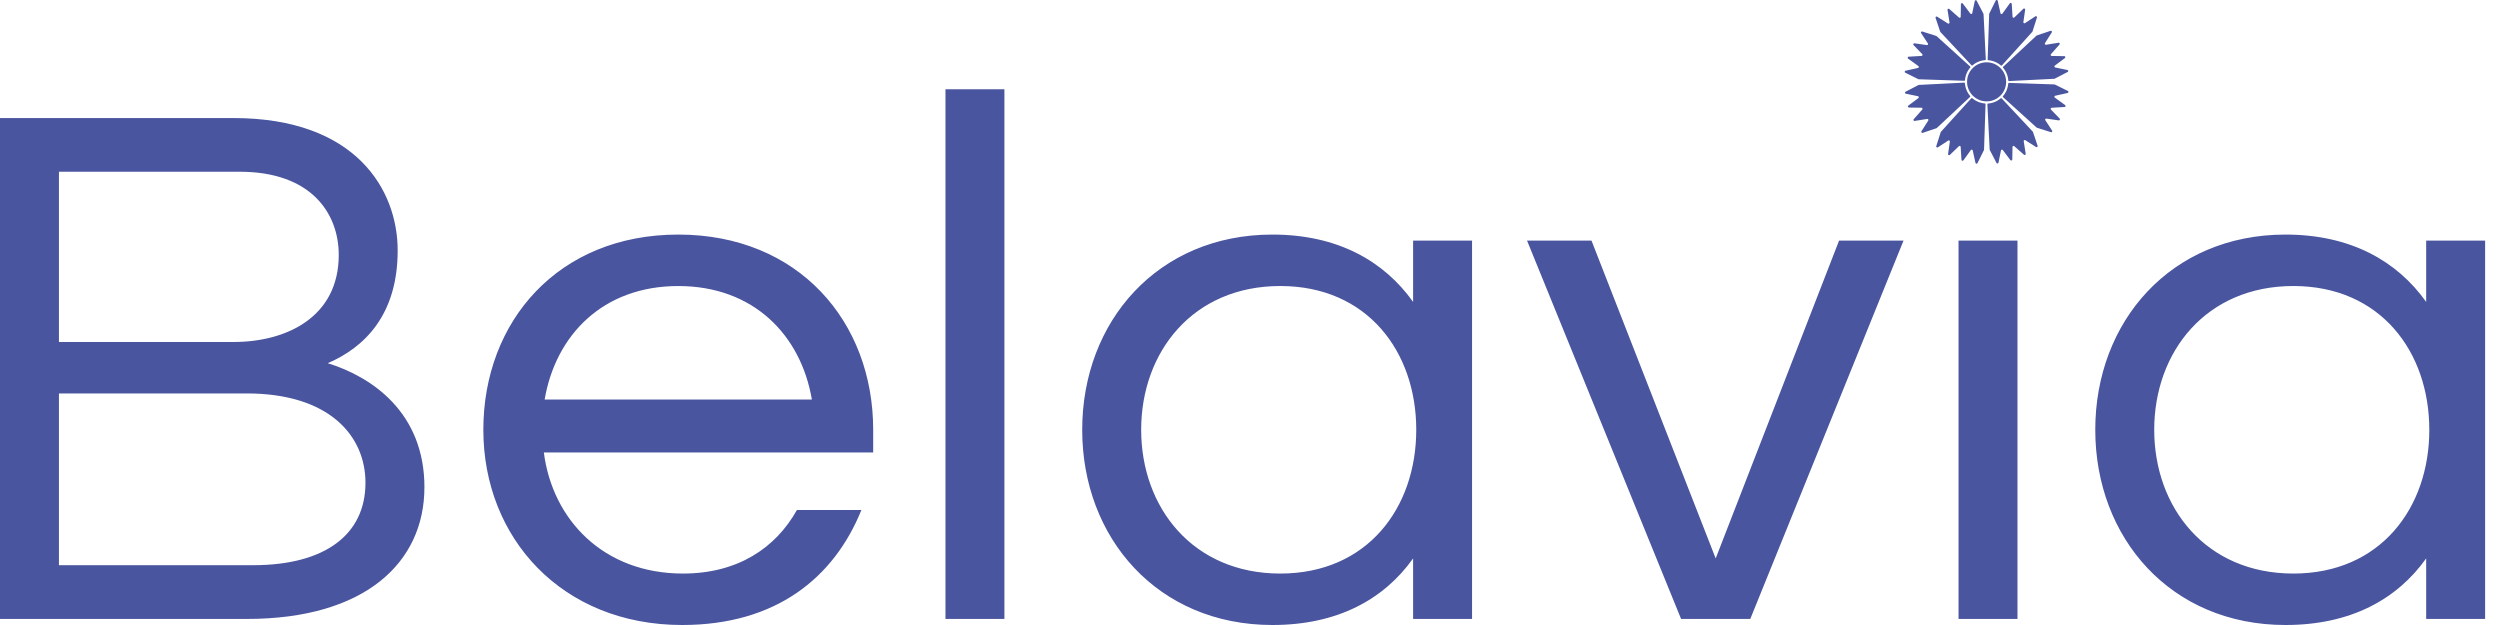 <svg width="128" height="32" xmlns="http://www.w3.org/2000/svg"><g fill="#49559F"><g transform="translate(97.524)"><path d="M4.034.726 4.028.703l-.342-.66a.055.055 0 0 0-.103.014l-.127.616a.055.055 0 0 1-.098.022l-.383-.51a.055.055 0 0 0-.1.033l-.01.637a.055.055 0 0 1-.093.04L2.28.46a.055.055 0 0 0-.091.05l.102.636a.055.055 0 0 1-.084.056L1.66.855a.055.055 0 0 0-.082.064l.237.703.012.02 1.59 1.7a.04.04 0 0 0 .055.002c.175-.15.397-.245.64-.264a.04.04 0 0 0 .037-.04L4.034.725zM1.63 1.851l-.02-.012-.71-.225a.055.055 0 0 0-.062.083l.345.526a.055.055 0 0 1-.053.085l-.63-.09a.055.055 0 0 0-.048.093l.442.459c.033.034.01.09-.036.093l-.656.04a.055.055 0 0 0-.029.1l.522.378a.055.055 0 0 1-.02.099l-.632.14a.055.055 0 0 0-.012.104l.664.33.023.005 2.326.077a.04.04 0 0 0 .04-.037c.019-.23.108-.454.267-.639a.04.04 0 0 0-.003-.055L1.63 1.85zM.726 4.347l-.023.006-.66.342a.055.055 0 0 0 .014.103l.616.127c.046.01.06.07.022.099l-.51.382a.055.055 0 0 0 .033.1l.637.01c.047.002.072.057.04.092l-.435.493c-.034.039 0 .1.05.09l.637-.101a.055.055 0 0 1 .055.084l-.347.546a.055.055 0 0 0 .064.082l.703-.237.02-.012 1.7-1.59a.04.04 0 0 0 .002-.055 1.115 1.115 0 0 1-.263-.64.04.04 0 0 0-.041-.037l-2.314.116zM1.851 6.75c-.003.008-.008.014-.012.021l-.225.71c-.016.049.04.09.083.062l.526-.345a.055.055 0 0 1 .085.053l-.09.63a.055.055 0 0 0 .093.048l.459-.442a.055.055 0 0 1 .093.036l.04.656c.004.052.07.07.1.029l.378-.522a.055.055 0 0 1 .099.02l.14.632c.012.05.08.059.104.012l.33-.664.005-.023.077-2.326a.04.04 0 0 0-.037-.04 1.115 1.115 0 0 1-.639-.267.04.04 0 0 0-.055.003L1.85 6.75zm2.496.905.005.023.342.66a.055.055 0 0 0 .104-.014l.127-.616c.01-.046.07-.06.098-.022l.383.51c.031.041.098.02.099-.033l.011-.637a.055.055 0 0 1 .092-.04l.493.435c.038.034.099 0 .09-.05l-.101-.637a.055.055 0 0 1 .084-.055l.546.347a.055.055 0 0 0 .081-.064l-.236-.703-.012-.02-1.59-1.7a.04.04 0 0 0-.055-.002c-.176.15-.397.245-.64.264a.04.04 0 0 0-.038.04l.117 2.314zM6.75 6.53l.021.011.71.226c.049.016.09-.04.062-.083l-.345-.526a.055.055 0 0 1 .053-.085l.63.09a.055.055 0 0 0 .048-.093l-.442-.459a.055.055 0 0 1 .036-.093l.656-.04a.055.055 0 0 0 .029-.1L7.686 5a.055.055 0 0 1 .02-.099l.632-.14a.056.056 0 0 0 .012-.104l-.664-.33a10.417 10.417 0 0 0-.023-.005l-2.326-.077a.04.04 0 0 0-.04.037c-.019.23-.108.454-.267.639a.04.04 0 0 0 .003.055L6.75 6.53zm.905-2.496.023-.006.66-.342a.055.055 0 0 0-.014-.103l-.616-.127a.055.055 0 0 1-.022-.099l.51-.382a.055.055 0 0 0-.033-.1l-.637-.01a.055.055 0 0 1-.04-.093l.435-.492c.034-.039 0-.1-.05-.091l-.637.102a.055.055 0 0 1-.055-.084l.347-.546a.055.055 0 0 0-.064-.082l-.703.237-.02.012-1.7 1.59a.04.04 0 0 0-.002.055c.15.175.245.397.263.64a.04.04 0 0 0 .041.037l2.314-.116zM6.53 1.63l.011-.02.226-.71a.055.055 0 0 0-.083-.062l-.526.345a.055.055 0 0 1-.085-.053l.09-.63A.055.055 0 0 0 6.07.451l-.459.442a.055.055 0 0 1-.093-.036l-.04-.656a.056.056 0 0 0-.1-.029L5 .695a.055.055 0 0 1-.1-.02L4.76.043a.055.055 0 0 0-.104-.012l-.33.664-.005.023-.077 2.326a.04.04 0 0 0 .037.04c.23.019.454.108.639.267a.04.04 0 0 0 .055-.003L6.53 1.63z"/><circle cx="4.19" cy="4.19" r="1"/></g><path d="M21.73 24.95c0 3.835-3.018 6.74-9.094 6.74H0V6.044h11.951c6.278 0 8.41 3.68 8.41 6.78 0 3.292-1.69 4.958-3.58 5.772 2.253.697 4.95 2.518 4.95 6.353zM3.018 17.51h8.933c2.777 0 5.393-1.317 5.393-4.455 0-2.131-1.408-4.262-5.07-4.262H3.018v8.717zm15.694 7.206c0-2.402-1.851-4.572-6.076-4.572H3.018v8.794h9.94c3.661 0 5.754-1.55 5.754-4.222zm22.092 1.396h3.3C42.694 29.598 39.716 32 34.927 32c-6.156 0-10.18-4.455-10.18-9.995 0-5.54 3.822-9.995 9.98-9.995 6.156 0 9.98 4.455 9.98 9.995v1.162H27.845c.442 3.448 3.058 6.199 7.122 6.199 2.817 0 4.75-1.318 5.836-3.254zm-12.918-5.657h13.682c-.563-3.293-2.978-5.81-6.84-5.81-3.864 0-6.279 2.517-6.842 5.81zm23.54 11.235h-3.018V4.571h3.018zm20.925-16.232V12.32h3.018v19.37h-3.018v-3.099C70.862 30.683 68.488 32 65.148 32c-5.875 0-9.739-4.455-9.739-9.995 0-5.54 3.864-9.995 9.739-9.995 3.34 0 5.714 1.356 7.203 3.448zm.161 6.547c0-3.99-2.495-7.361-6.962-7.361s-7.122 3.37-7.122 7.36c0 3.991 2.655 7.362 7.122 7.362 4.467 0 6.962-3.37 6.962-7.361zM97.46 12.32l-7.846 19.37h-3.542l-7.887-19.37h3.3l6.358 16.271L94.16 12.32zm2.817 0h3.018v19.37h-3.018zm23.943 3.138V12.32h3.018v19.37h-3.018v-3.099c-1.49 2.092-3.863 3.409-7.204 3.409-5.874 0-9.738-4.455-9.738-9.995 0-5.54 3.864-9.995 9.738-9.995 3.34 0 5.715 1.356 7.204 3.448zm.16 6.547c0-3.99-2.494-7.361-6.96-7.361-4.468 0-7.124 3.37-7.124 7.36 0 3.991 2.656 7.362 7.123 7.362 4.467 0 6.962-3.37 6.962-7.361z"/></g></svg>